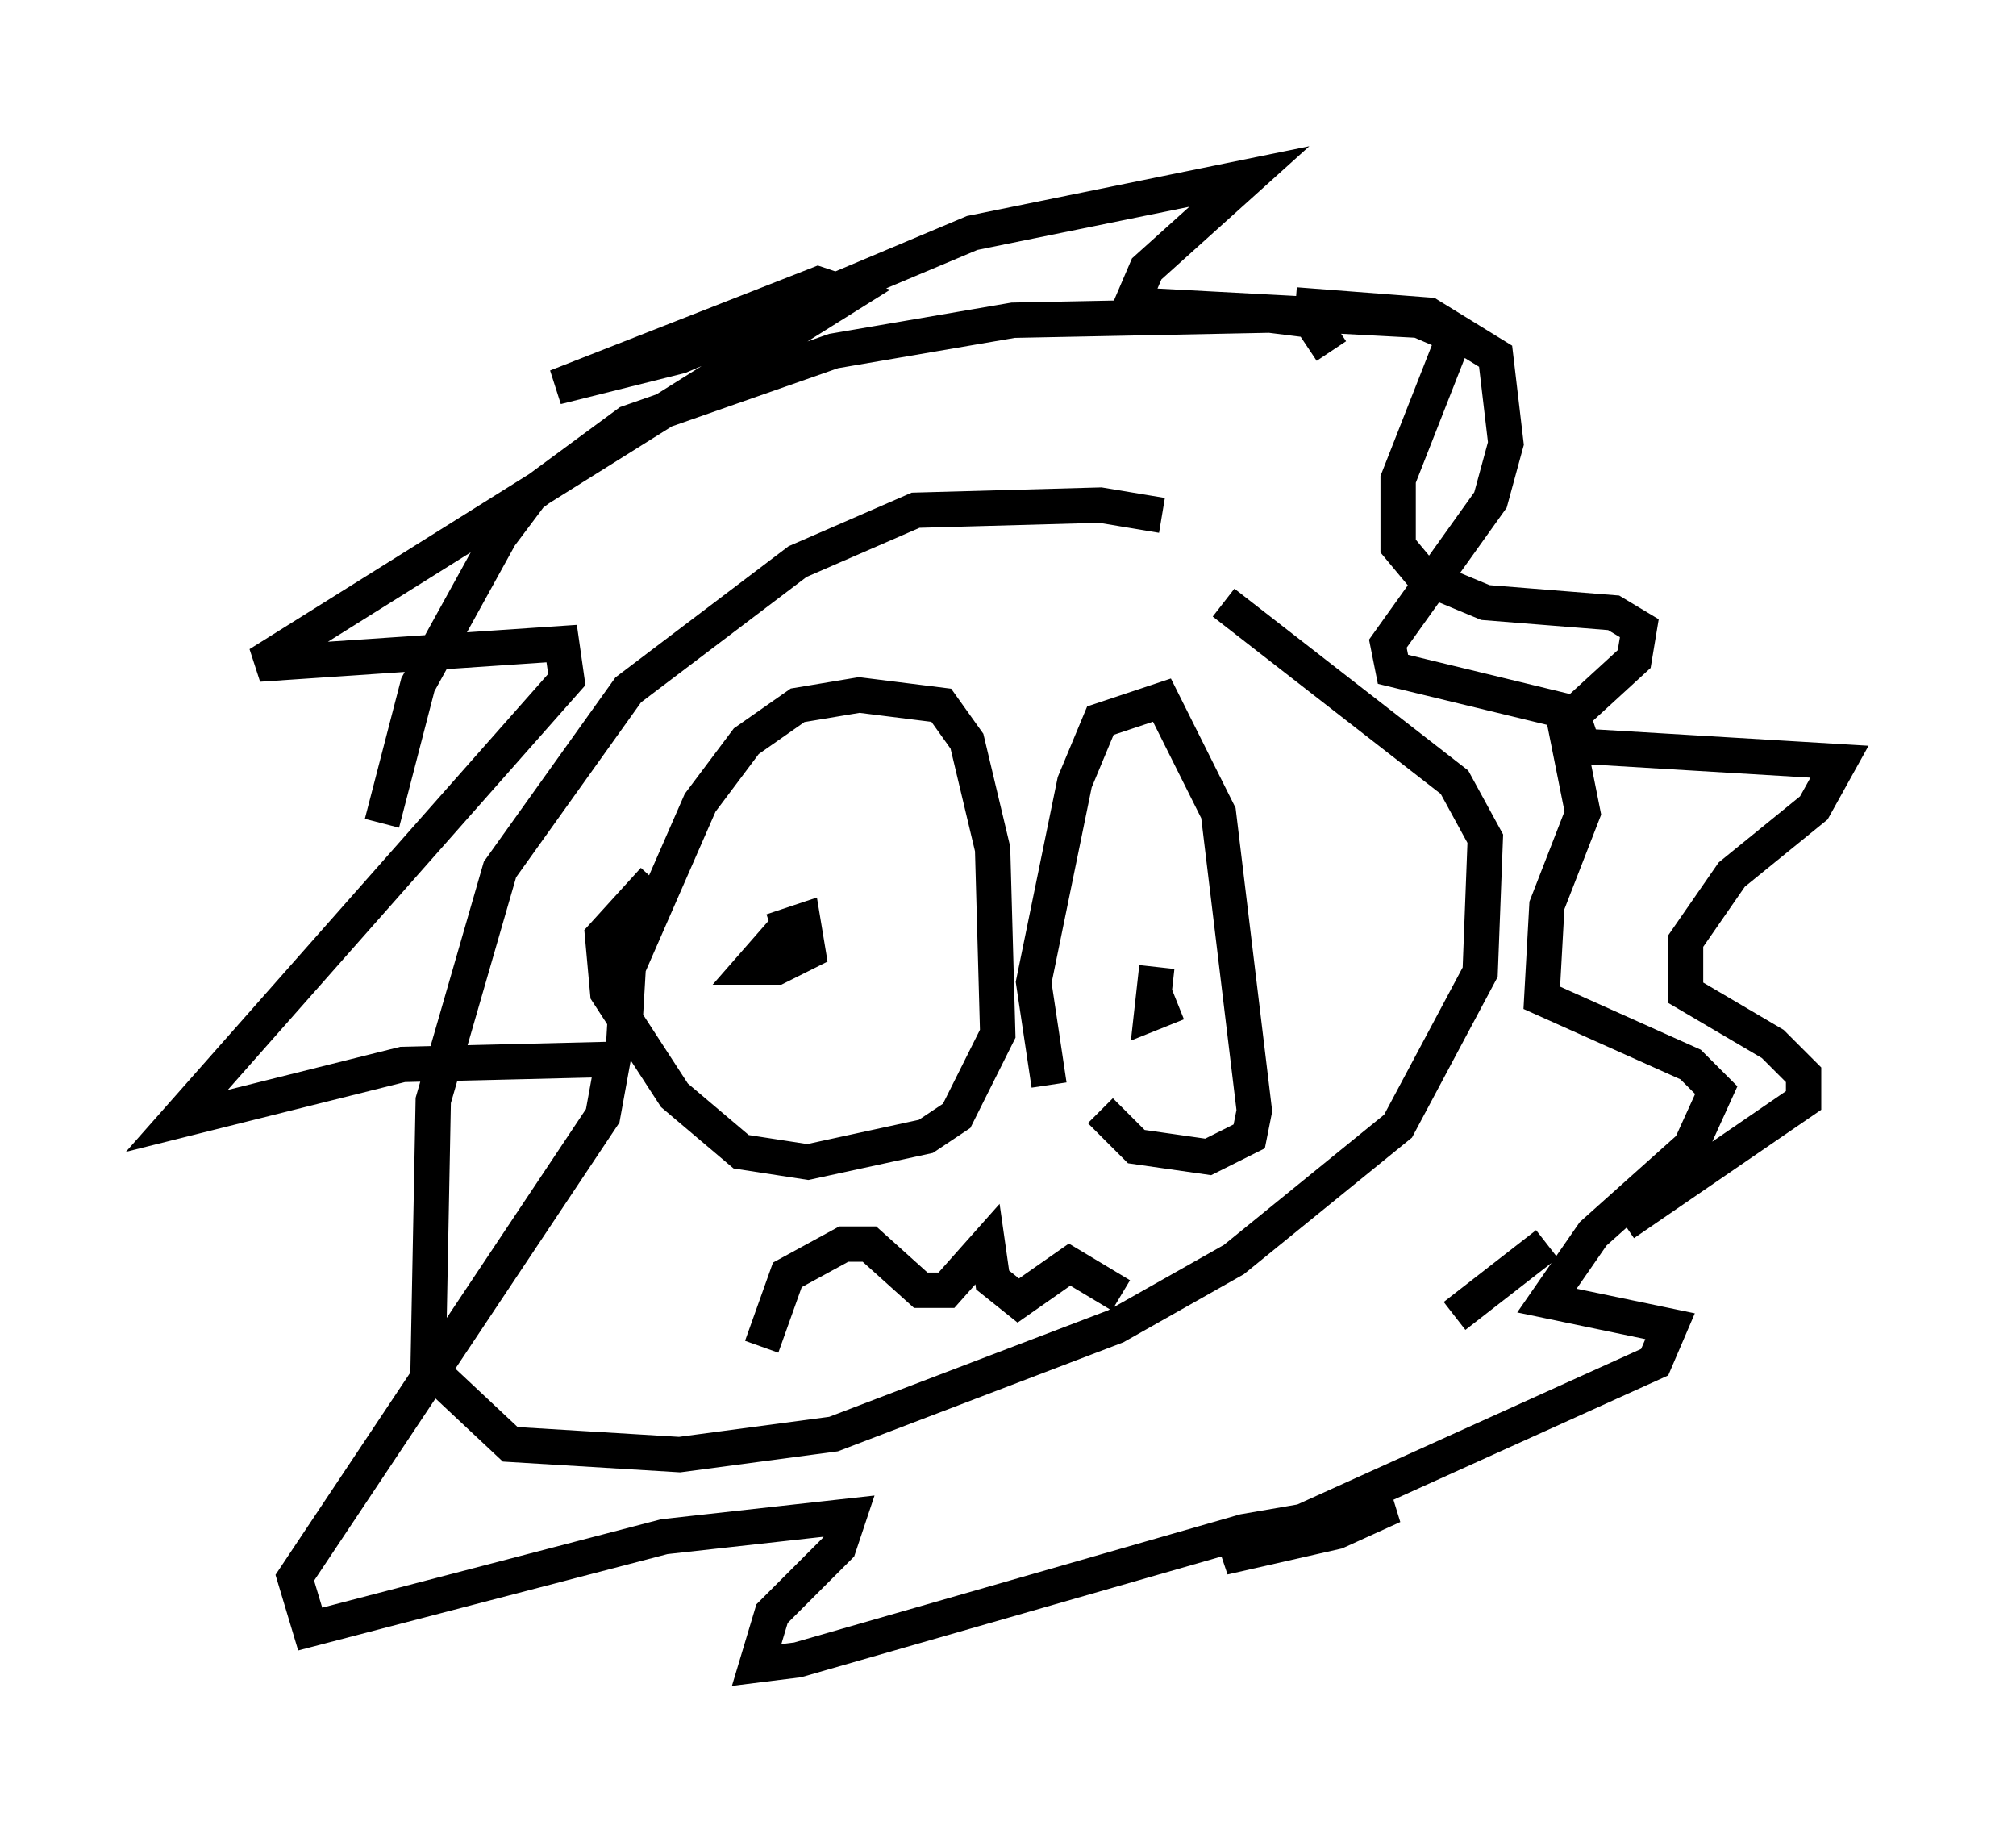 <?xml version="1.0" encoding="utf-8" ?>
<svg baseProfile="full" height="52.123" version="1.1" width="57.061" xmlns="http://www.w3.org/2000/svg" xmlns:ev="http://www.w3.org/2001/xml-events" xmlns:xlink="http://www.w3.org/1999/xlink"><defs /><rect fill="white" height="52.123" width="57.061" x="0" y="0" /><path d="M35.503, 16.62 m-2.615, -2.034 l-1.743, -0.291 -5.229, 0.145 l-3.341, 1.453 -4.793, 3.631 l-3.631, 5.084 -1.888, 6.536 l-0.145, 7.553 2.324, 2.179 l4.793, 0.291 4.358, -0.581 l7.989, -3.05 3.341, -1.888 l4.648, -3.777 2.324, -4.358 l0.145, -3.777 -0.872, -1.598 l-6.536, -5.084 m-4.939, 13.654 l-0.436, -2.905 1.162, -5.665 l0.726, -1.743 1.743, -0.581 l1.598, 3.196 1.017, 8.425 l-0.145, 0.726 -1.162, 0.581 l-2.034, -0.291 -1.017, -1.017 m2.179, -3.05 l-0.726, 0.291 0.145, -1.307 m-15.106, 2.469 l0.145, -2.469 2.034, -4.648 l1.307, -1.743 1.453, -1.017 l1.743, -0.291 2.324, 0.291 l0.726, 1.017 0.726, 3.05 l0.145, 5.229 -1.162, 2.324 l-0.872, 0.581 -3.341, 0.726 l-1.888, -0.291 -1.888, -1.598 l-1.888, -2.905 -0.145, -1.598 l1.453, -1.598 m3.05, 13.218 l0.726, -2.034 1.598, -0.872 l0.726, 0.0 1.453, 1.307 l0.726, 0.0 1.162, -1.307 l0.145, 1.017 0.726, 0.581 l1.453, -1.017 1.453, 0.872 m-20.916, -13.363 l1.017, -3.922 2.324, -4.212 l0.872, -1.162 2.76, -2.034 l5.81, -2.034 5.084, -0.872 l7.263, -0.145 1.162, 0.145 l0.581, 0.872 m6.101, 25.274 l-2.615, 2.034 m-4.503, -28.614 l3.777, 0.291 1.888, 1.162 l0.291, 2.469 -0.436, 1.598 l-2.905, 4.067 0.145, 0.726 l4.793, 1.162 0.581, 2.905 l-1.017, 2.615 -0.145, 2.615 l4.212, 1.888 0.726, 0.726 l-0.726, 1.598 -2.76, 2.469 l-1.307, 1.888 3.486, 0.726 l-0.436, 1.017 -12.201, 5.52 l3.196, -0.726 1.598, -0.726 l-4.212, 0.726 -12.637, 3.631 l-1.162, 0.145 0.436, -1.453 l1.888, -1.888 0.291, -0.872 l-5.229, 0.581 -10.022, 2.615 l-0.436, -1.453 8.715, -13.073 l0.291, -1.598 -5.955, 0.145 l-6.391, 1.598 11.039, -12.492 l-0.145, -1.017 -8.57, 0.581 l16.704, -10.458 -0.872, -0.291 l-7.408, 2.905 3.486, -0.872 l8.279, -3.486 7.844, -1.598 l-2.905, 2.615 -0.436, 1.017 l8.134, 0.436 1.017, 0.436 l-1.598, 4.067 0.0, 1.888 l0.726, 0.872 1.743, 0.726 l3.631, 0.291 0.726, 0.436 l-0.145, 0.872 -1.743, 1.598 l0.291, 0.872 7.263, 0.436 l-0.726, 1.307 -2.324, 1.888 l-1.307, 1.888 0.0, 1.453 l2.469, 1.453 0.872, 0.872 l0.0, 0.726 -5.084, 3.486 m-24.112, -8.279 l0.872, -0.291 0.145, 0.872 l-0.872, 0.436 -0.726, 0.0 l1.017, -1.162 " fill="none" stroke="black" stroke-width="1" /></svg>